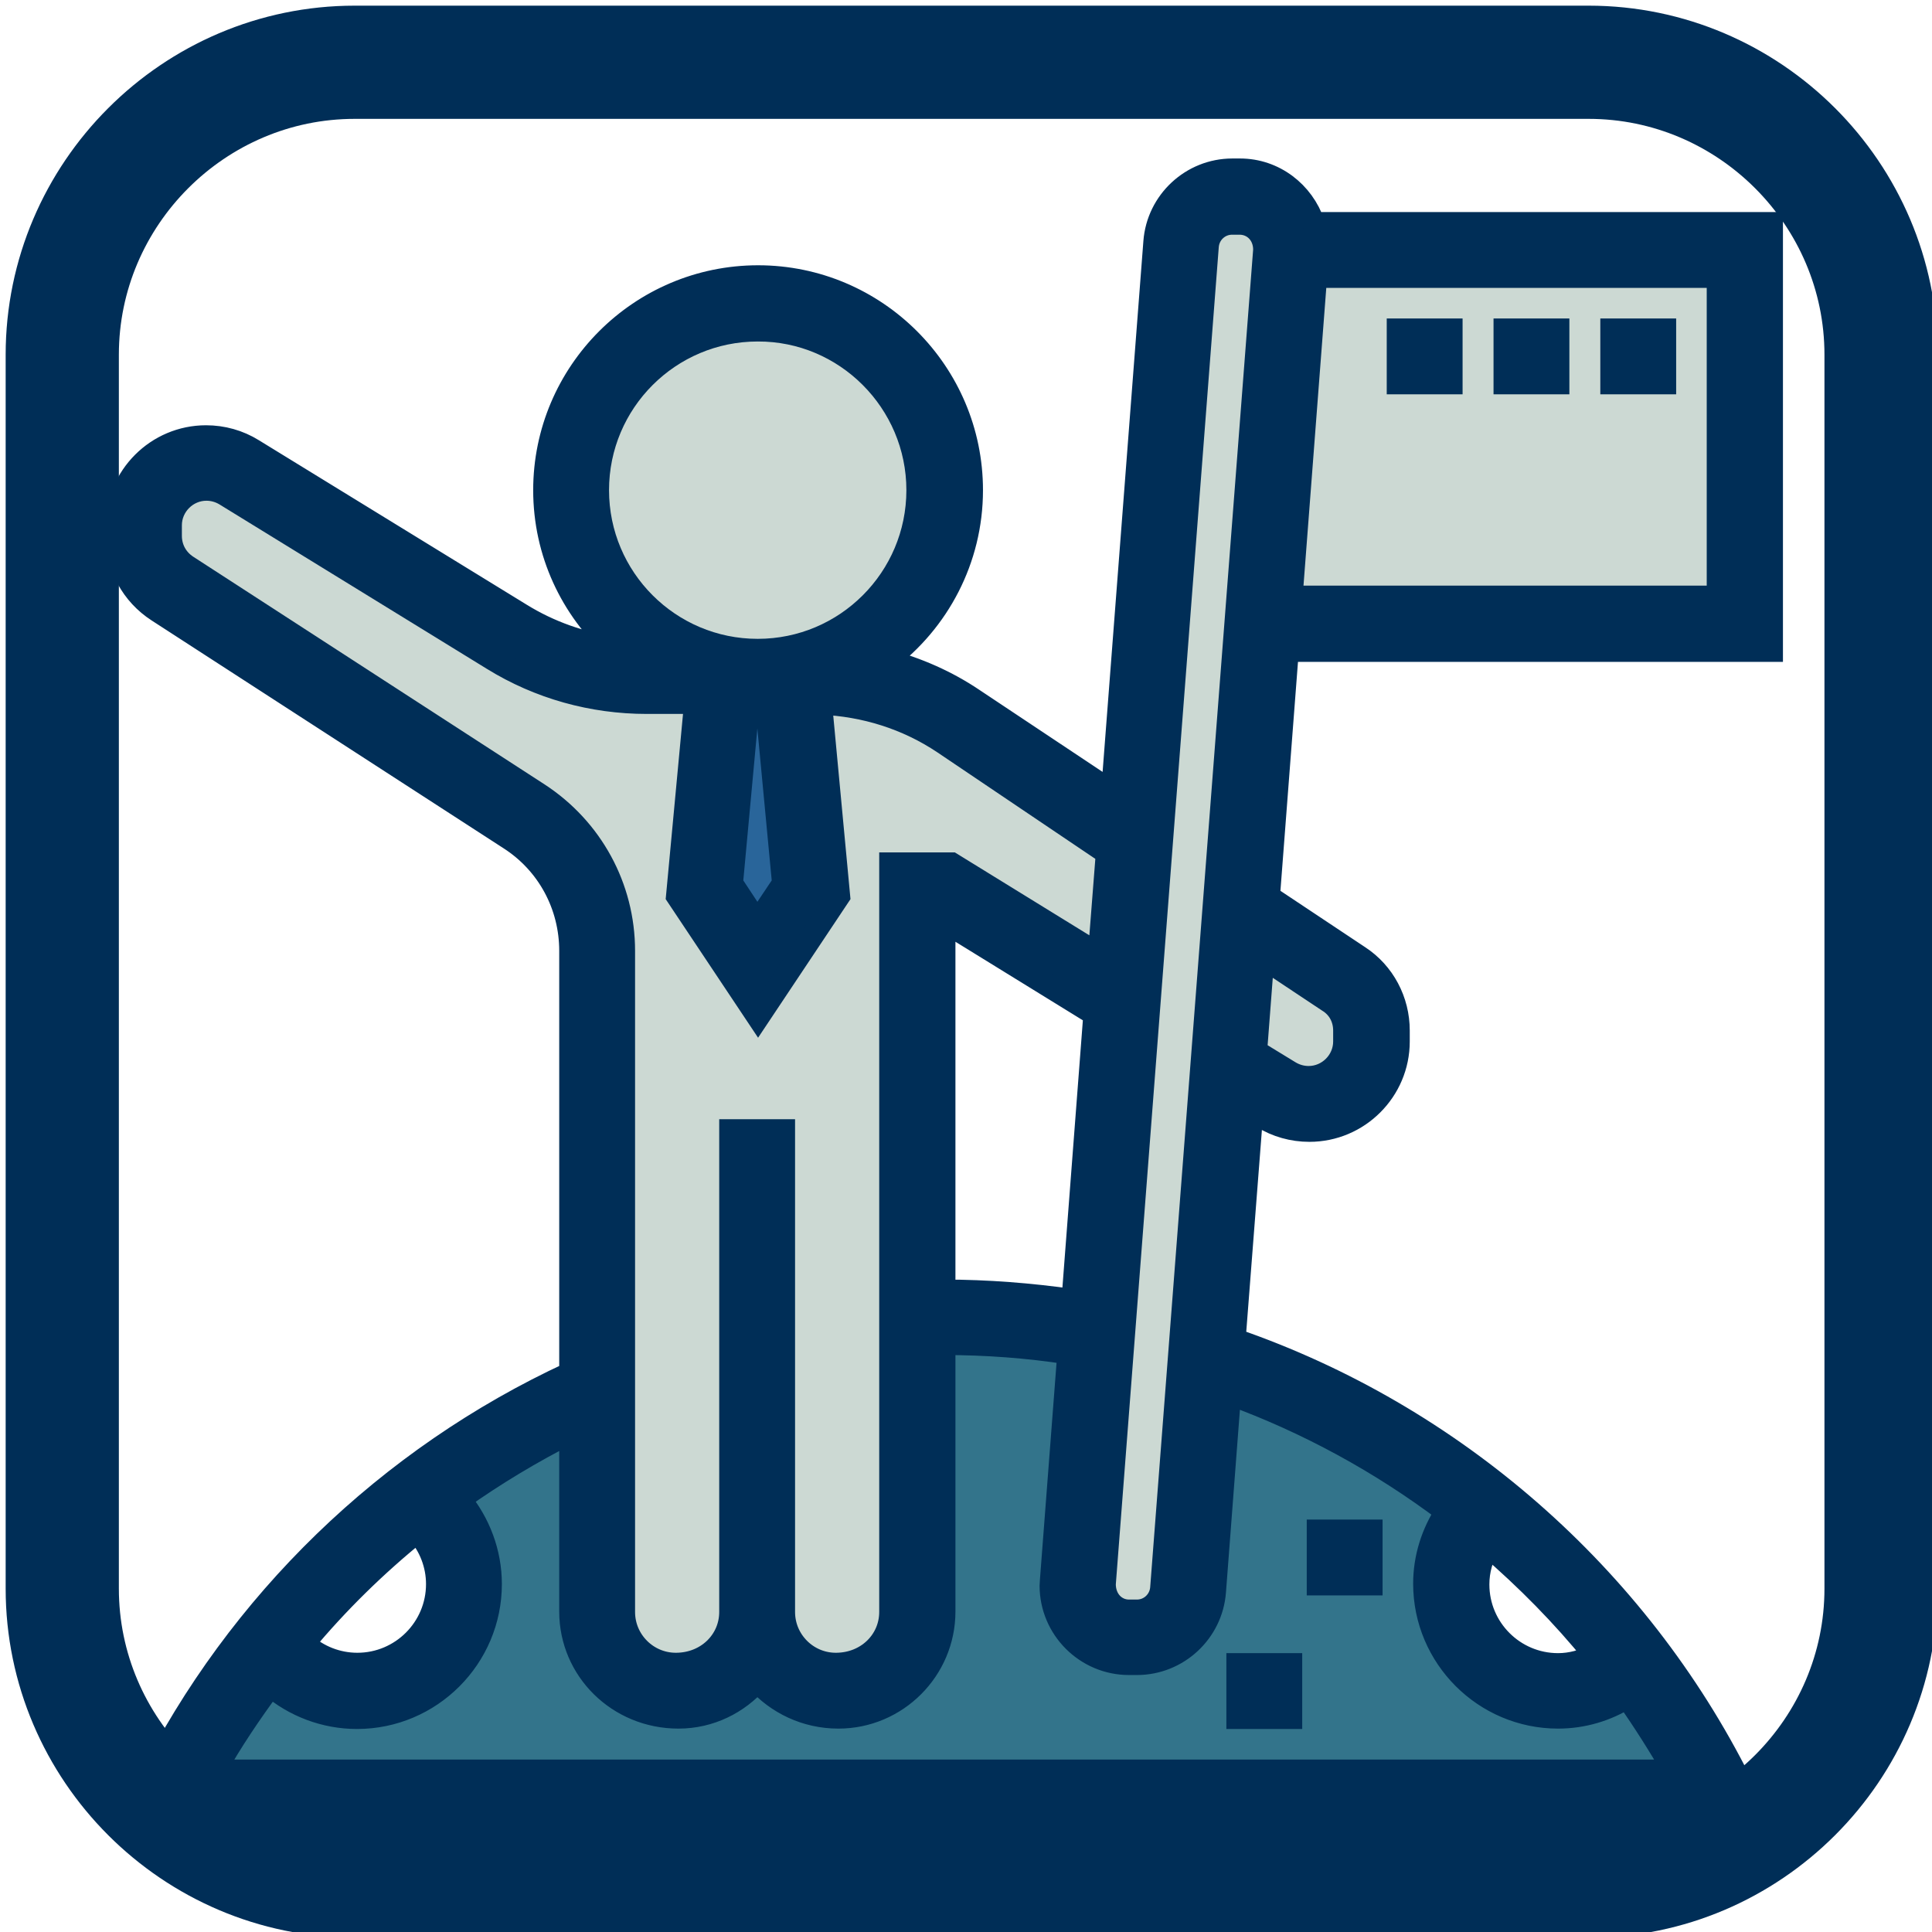 <?xml version="1.0" encoding="utf-8"?>
<!-- Generator: Adobe Illustrator 22.1.0, SVG Export Plug-In . SVG Version: 6.00 Build 0)  -->
<svg version="1.1" id="Layer_5" xmlns="http://www.w3.org/2000/svg" xmlns:xlink="http://www.w3.org/1999/xlink" x="0px" y="0px"
	 viewBox="0 0 512 512" style="enable-background:new 0 0 512 512;" xml:space="preserve">
<style type="text/css">
	.st0{fill:#002E57;stroke:#002E57;stroke-width:6;stroke-miterlimit:10;}
	.st1{fill:#33748B;stroke:#002E57;stroke-width:6;stroke-miterlimit:10;}
	.st2{fill:#CCD9D3;stroke:#002E57;stroke-width:6;stroke-miterlimit:10;}
	.st3{fill:#29659A;stroke:#002E57;stroke-width:6;stroke-miterlimit:10;}
	.st4{fill:none;stroke:#002E57;stroke-width:30;stroke-miterlimit:10;}
</style>
<path class="st0" d="M469.5,172.3V59.2H348.1C345.3,51,337.7,45,328.6,45h-2c-10.8,0-19.8,8.4-20.6,19.1l-11.2,145.8l-36.8-24.5
	c-7.1-4.8-14.9-8.2-23.1-10.4c13.7-10.3,22.6-26.7,22.6-45.1c0-31.2-25.4-56.6-56.6-56.6s-56.6,25.4-56.6,56.6
	c0,16.6,7.2,31.5,18.6,41.8c-8.8-1.2-17.3-4.2-24.9-8.9L67,119.2c-3.7-2.3-8-3.5-12.4-3.5c-13,0-23.6,10.6-23.6,23.6v2.8
	c0,8,4,15.4,10.8,19.8l93.3,60.4c10.1,6.5,16.1,17.6,16.1,29.7v111.9c-48.4,22.4-88.1,60.8-112,108.6l-5.5,11h433.1l-5.5-11
	c-27.5-55-76.2-97.5-134.2-117.5l4.7-60.6l2.8,1.7c3.7,2.3,8,3.5,12.4,3.5c13,0,23.6-10.6,23.6-23.6v-2.9c0-7.9-3.9-15.3-10.5-19.6
	l-23.9-15.9l5-65.2H469.5z M348.7,73.3h106.6v84.9H342.2L348.7,73.3z M158.3,129.9c0-23.4,19-42.4,42.4-42.4
	c23.4,0,42.4,19,42.4,42.4s-19,42.4-42.4,42.4C177.3,172.3,158.3,153.3,158.3,129.9z M207.6,234.1l-6.9,10.3l-6.9-10.3l4.5-47.7h4.8
	L207.6,234.1z M142.8,210.4L49.5,150c-2.7-1.8-4.3-4.7-4.3-8v-2.8c0-5.2,4.3-9.5,9.5-9.5c1.8,0,3.5,0.5,5,1.4l70.9,43.6
	c12.3,7.6,26.4,11.5,40.8,11.5h12.9l-4.8,51.3l21.4,32.1l21.4-32.1l-4.8-51.1c11.7,0.5,22.9,4,32.6,10.5l43.4,29l-2.1,26.9
	l-39.1-24.1h-16.2l0,198.3c0,7.6-6.2,13.8-14.5,13.8c-7.6,0-13.8-6.2-13.8-13.8V299.6h-14.1v127.6c0,7.6-6.2,13.8-14.5,13.8
	c-7.6,0-13.8-6.2-13.8-13.8V252C165.4,235.1,156.9,219.6,142.8,210.4z M290.1,268.8l-5.8,75.8c-11.3-1.6-22.7-2.5-34.1-2.5l0-97.9
	L290.1,268.8z M110.6,405.9c3.4,3.8,5.3,8.8,5.3,13.9c0,11.7-9.5,21.2-21.2,21.2c-5.3,0-10.4-2-14.2-5.5
	C89.5,424.7,99.6,414.8,110.6,405.9z M394.4,409.7c10.2,8.8,19.7,18.4,28.2,28.9c-3,1.6-6.3,2.5-9.7,2.5c-11.7,0-21.2-9.5-21.2-21.2
	C391.7,416.2,392.7,412.8,394.4,409.7z M383.3,400.7c-3.7,5.7-5.8,12.2-5.8,19.1c0,19.5,15.9,35.4,35.4,35.4
	c6.6,0,12.9-1.9,18.3-5.3c4.4,6.2,8.6,12.7,12.3,19.4H56.9c4.4-7.9,9.5-15.4,14.8-22.6c6.3,5.4,14.4,8.5,22.9,8.5
	c19.5,0,35.4-15.9,35.4-35.4c0-8.3-3-16.2-8.2-22.5c9.3-6.6,19.1-12.5,29.4-17.7v47.5c0,15.4,12.6,28,28.6,28
	c8.4,0,15.8-3.8,20.9-9.6c5.2,5.8,12.8,9.6,21.5,9.6c15.4,0,28-12.6,28-28l0-71c11,0,22.1,0.8,33,2.5l-4.6,60c0,0.5-0.1,1.1-0.1,1.6
	c0,11.4,9.3,20.7,20.7,20.7h2.1c10.8,0,19.8-8.4,20.6-19.1l4-52.4C346.6,377,365.9,387.6,383.3,400.7z M307.8,420.9
	c-0.3,3.4-3.1,6-6.5,6h-2.1c-3.6,0-6.5-2.9-6.5-7.1L320,65.2c0.3-3.4,3.1-6,6.5-6h2c3.6,0,6.5,2.9,6.5,7L307.8,420.9z M352.1,265.2
	c2.6,1.8,4.2,4.7,4.2,7.9v2.9c0,5.2-4.3,9.5-9.5,9.5c-1.8,0-3.5-0.5-5-1.4l-9-5.5l1.9-24.8L352.1,265.2z"/>
<path class="st1" d="M443.6,469.3H56.9c4.4-7.9,9.5-15.4,14.8-22.6c6.3,5.4,14.4,8.5,22.9,8.5c19.5,0,35.4-15.9,35.4-35.4
	c0-8.3-3-16.2-8.2-22.5c9.3-6.6,19.1-12.5,29.4-17.7v47.5c0,15.4,12.6,28,28.6,28c8.4,0,15.8-3.8,20.9-9.6
	c5.2,5.8,12.8,9.6,21.5,9.6c15.4,0,28-12.6,28-28l0-71c11,0,22.1,0.8,33,2.5l-4.6,60c0,0.5-0.1,1.1-0.1,1.6
	c0,11.4,9.3,20.7,20.7,20.7h2.1c10.8,0,19.8-8.4,20.6-19.1l4-52.4c20.6,7.5,40,18.1,57.4,31.2c-3.7,5.7-5.8,12.2-5.8,19.1
	c0,19.5,15.9,35.4,35.4,35.4c6.6,0,12.9-1.9,18.3-5.3C435.7,456.2,439.8,462.7,443.6,469.3z"/>
<path class="st2" d="M356.3,273.1v2.9c0,5.2-4.3,9.5-9.5,9.5c-1.8,0-3.5-0.5-5-1.4l-9-5.5l1.9-24.8l17.3,11.5
	C354.8,267,356.3,269.9,356.3,273.1z"/>
<path class="st2" d="M293.4,226.1l-2.1,26.9l-39.1-24.1h-16.2l0,198.3c0,7.6-6.2,13.8-14.5,13.8c-7.6,0-13.8-6.2-13.8-13.8V299.6
	h-14.1v127.6c0,7.6-6.2,13.8-14.5,13.8c-7.6,0-13.8-6.2-13.8-13.8V252c0-16.9-8.5-32.4-22.6-41.6L49.5,150c-2.7-1.8-4.3-4.7-4.3-8
	v-2.8c0-5.2,4.3-9.5,9.5-9.5c1.8,0,3.5,0.5,5,1.4l70.9,43.6c12.3,7.6,26.4,11.5,40.8,11.5h12.9l-4.8,51.3l21.4,32.1l21.4-32.1
	l-4.8-51.1c11.7,0.5,22.9,4,32.6,10.5L293.4,226.1z"/>
<polygon class="st3" points="207.6,234.1 200.7,244.4 193.9,234.1 198.3,186.5 203.1,186.5 "/>
<polygon class="st2" points="455.3,73.3 455.3,158.2 342.2,158.2 348.7,73.3 "/>
<path class="st2" d="M335.1,66.2l-27.3,354.7c-0.3,3.4-3.1,6-6.5,6h-2.1c-3.6,0-6.5-2.9-6.5-7.1L320,65.2c0.3-3.4,3.1-6,6.5-6h2
	C332.2,59.2,335.1,62.1,335.1,66.2z"/>
<path class="st2" d="M243.2,129.9c0,23.4-19,42.4-42.4,42.4c-23.4,0-42.4-19-42.4-42.4s19-42.4,42.4-42.4
	C224.1,87.4,243.2,106.5,243.2,129.9z"/>
<path class="st0" d="M427.1,87.4h14.1v14.1h-14.1V87.4z"/>
<path class="st0" d="M398.8,87.4h14.1v14.1h-14.1V87.4z"/>
<path class="st0" d="M370.5,87.4h14.1v14.1h-14.1V87.4z"/>
<path class="st0" d="M349.3,405.7h14.1v14.1h-14.1V405.7z"/>
<path class="st0" d="M328,441.1h14.1v14.1H328V441.1z"/>
<path class="st4" d="M421,498.5H94c-42.6,0-77.5-34.9-77.5-77.5V94c0-42.6,34.9-77.5,77.5-77.5h327c42.6,0,77.5,34.9,77.5,77.5v327
	C498.5,463.6,463.6,498.5,421,498.5z"/>
</svg>
